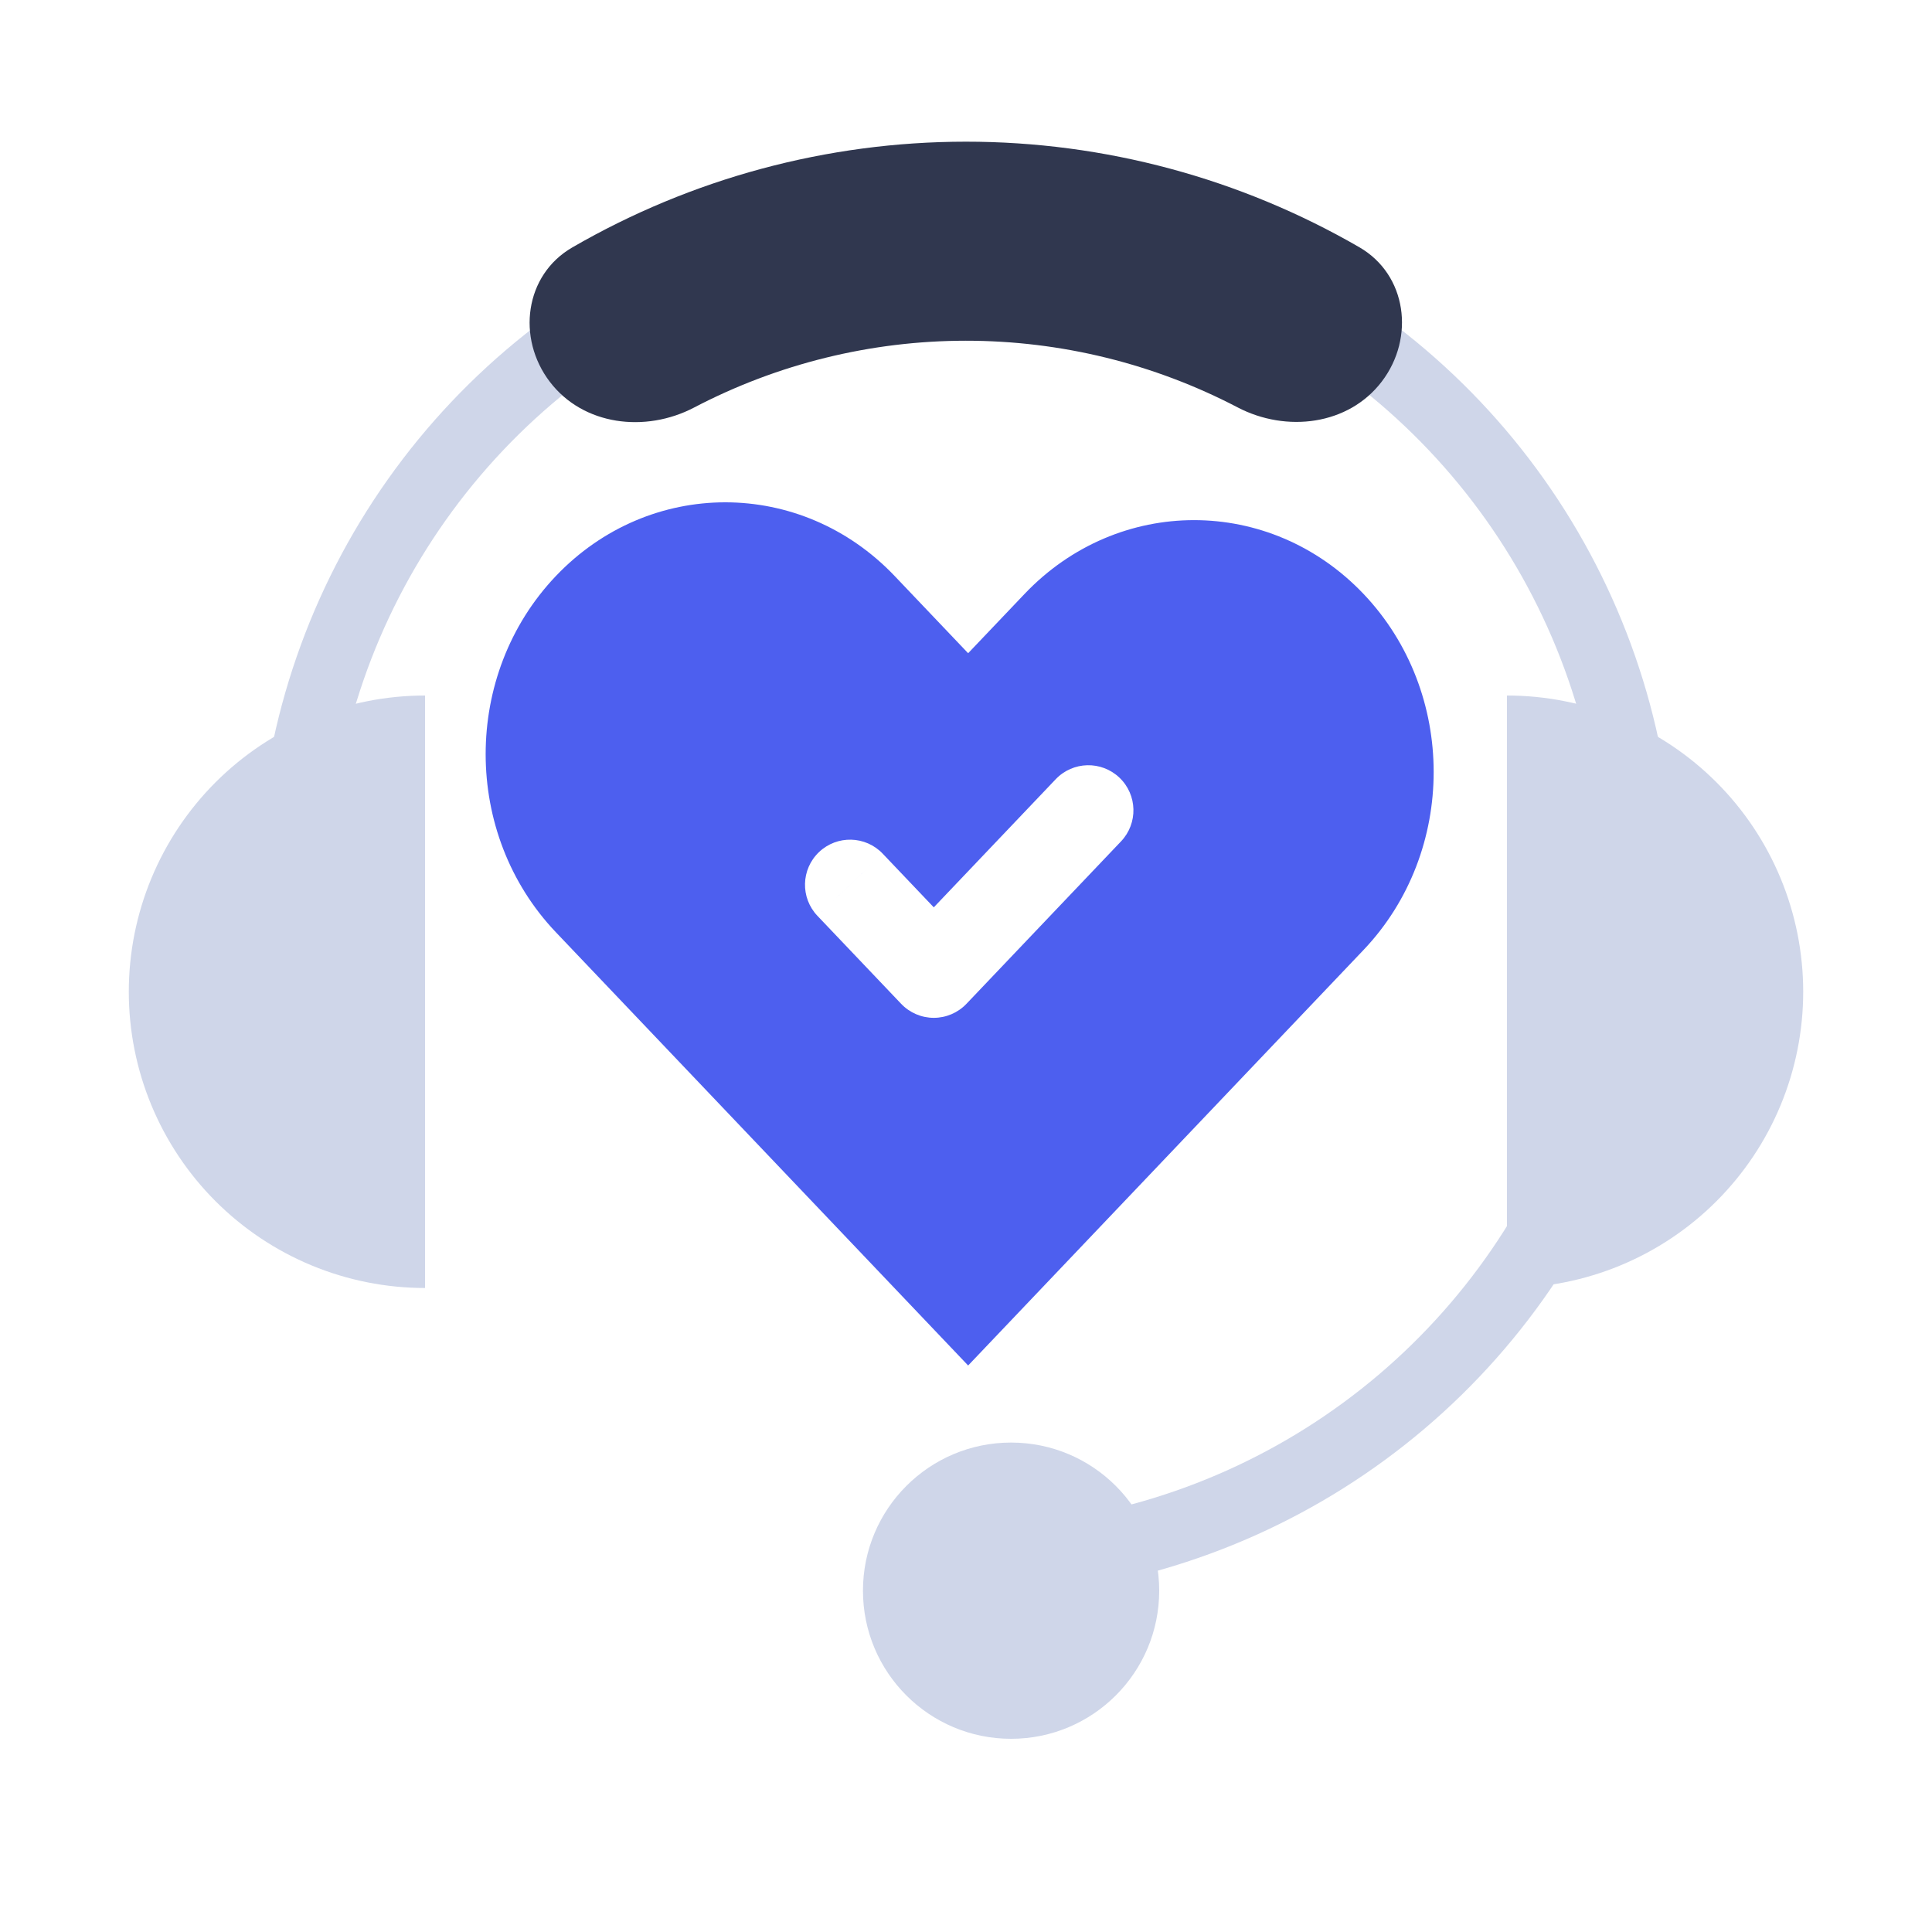 <svg width="150" height="150" viewBox="0 0 150 150" fill="none" xmlns="http://www.w3.org/2000/svg">
<path d="M43.155 44.726C50.42 37.091 62.2 37.091 69.466 44.726L75.166 50.716L79.55 46.109C86.816 38.474 98.596 38.474 105.861 46.109C113.126 53.744 113.126 66.123 105.861 73.758L75.166 106.017L73.85 104.634L43.155 72.376C35.89 64.741 35.89 52.361 43.155 44.726ZM86.913 60.377C85.513 59.045 83.297 59.099 81.965 60.499L72.499 70.446L68.535 66.28L66 68.693L63.465 71.105L69.965 77.936C70.625 78.63 71.541 79.024 72.5 79.024C73.458 79.024 74.374 78.63 75.035 77.936L87.035 65.326C88.367 63.925 88.313 61.71 86.913 60.377ZM68.535 66.28C67.202 64.879 64.987 64.824 63.587 66.156C62.187 67.489 62.132 69.705 63.465 71.105L68.535 66.28Z" fill="#4D5FEF"/>
<path d="M33 54C29.98 54 26.989 54.595 24.198 55.751C21.408 56.907 18.872 58.601 16.736 60.736C14.601 62.872 12.907 65.408 11.751 68.198C10.595 70.989 10 73.98 10 77C10 80.02 10.595 83.011 11.751 85.802C12.907 88.592 14.601 91.128 16.736 93.263C18.872 95.399 21.408 97.093 24.198 98.249C26.989 99.405 29.98 100 33 100L33 77L33 54Z" fill="#CFD6E9"/>
<path d="M117 100C120.02 100 123.011 99.405 125.802 98.249C128.592 97.093 131.128 95.399 133.263 93.263C135.399 91.128 137.093 88.592 138.249 85.802C139.405 83.011 140 80.02 140 77C140 73.98 139.405 70.989 138.249 68.198C137.093 65.408 135.399 62.872 133.263 60.736C131.128 58.601 128.592 56.907 125.802 55.751C123.011 54.595 120.02 54 117 54L117 77L117 100Z" fill="#CFD6E9"/>
<ellipse cx="78.5" cy="123.5" rx="11.5" ry="11.5" transform="rotate(90 78.5 123.5)" fill="#CFD6E9"/>
<path d="M82.588 123.474C92.923 122.034 102.635 117.684 110.591 110.932C118.547 104.179 124.417 95.303 127.517 85.339C130.617 75.375 130.818 64.735 128.098 54.66C125.377 44.586 119.847 35.494 112.152 28.445C104.458 21.396 94.917 16.682 84.644 14.852C74.371 13.022 63.789 14.153 54.134 18.112C44.479 22.071 36.149 28.695 30.118 37.21C24.087 45.725 20.602 55.781 20.071 66.202L25.564 66.482C26.042 57.103 29.178 48.053 34.606 40.389C40.035 32.725 47.531 26.764 56.22 23.201C64.91 19.638 74.433 18.62 83.68 20.267C92.925 21.914 101.512 26.157 108.437 32.501C115.362 38.845 120.339 47.028 122.788 56.094C125.237 65.161 125.055 74.737 122.265 83.705C119.475 92.672 114.192 100.661 107.032 106.739C99.872 112.816 91.131 116.731 81.829 118.027L82.588 123.474Z" fill="#CFD6E9"/>
<path d="M107.283 29.622C109.869 26.228 109.233 21.331 105.538 19.195C96.289 13.846 85.754 10.996 74.98 11C64.205 11.004 53.672 13.86 44.426 19.215C40.734 21.354 40.101 26.251 42.689 29.644C45.277 33.037 50.105 33.621 53.886 31.643C60.364 28.254 67.599 26.456 74.985 26.454C82.371 26.451 89.607 28.244 96.087 31.629C99.869 33.605 104.697 33.017 107.283 29.622Z" fill="#30374F"/>
</svg>
